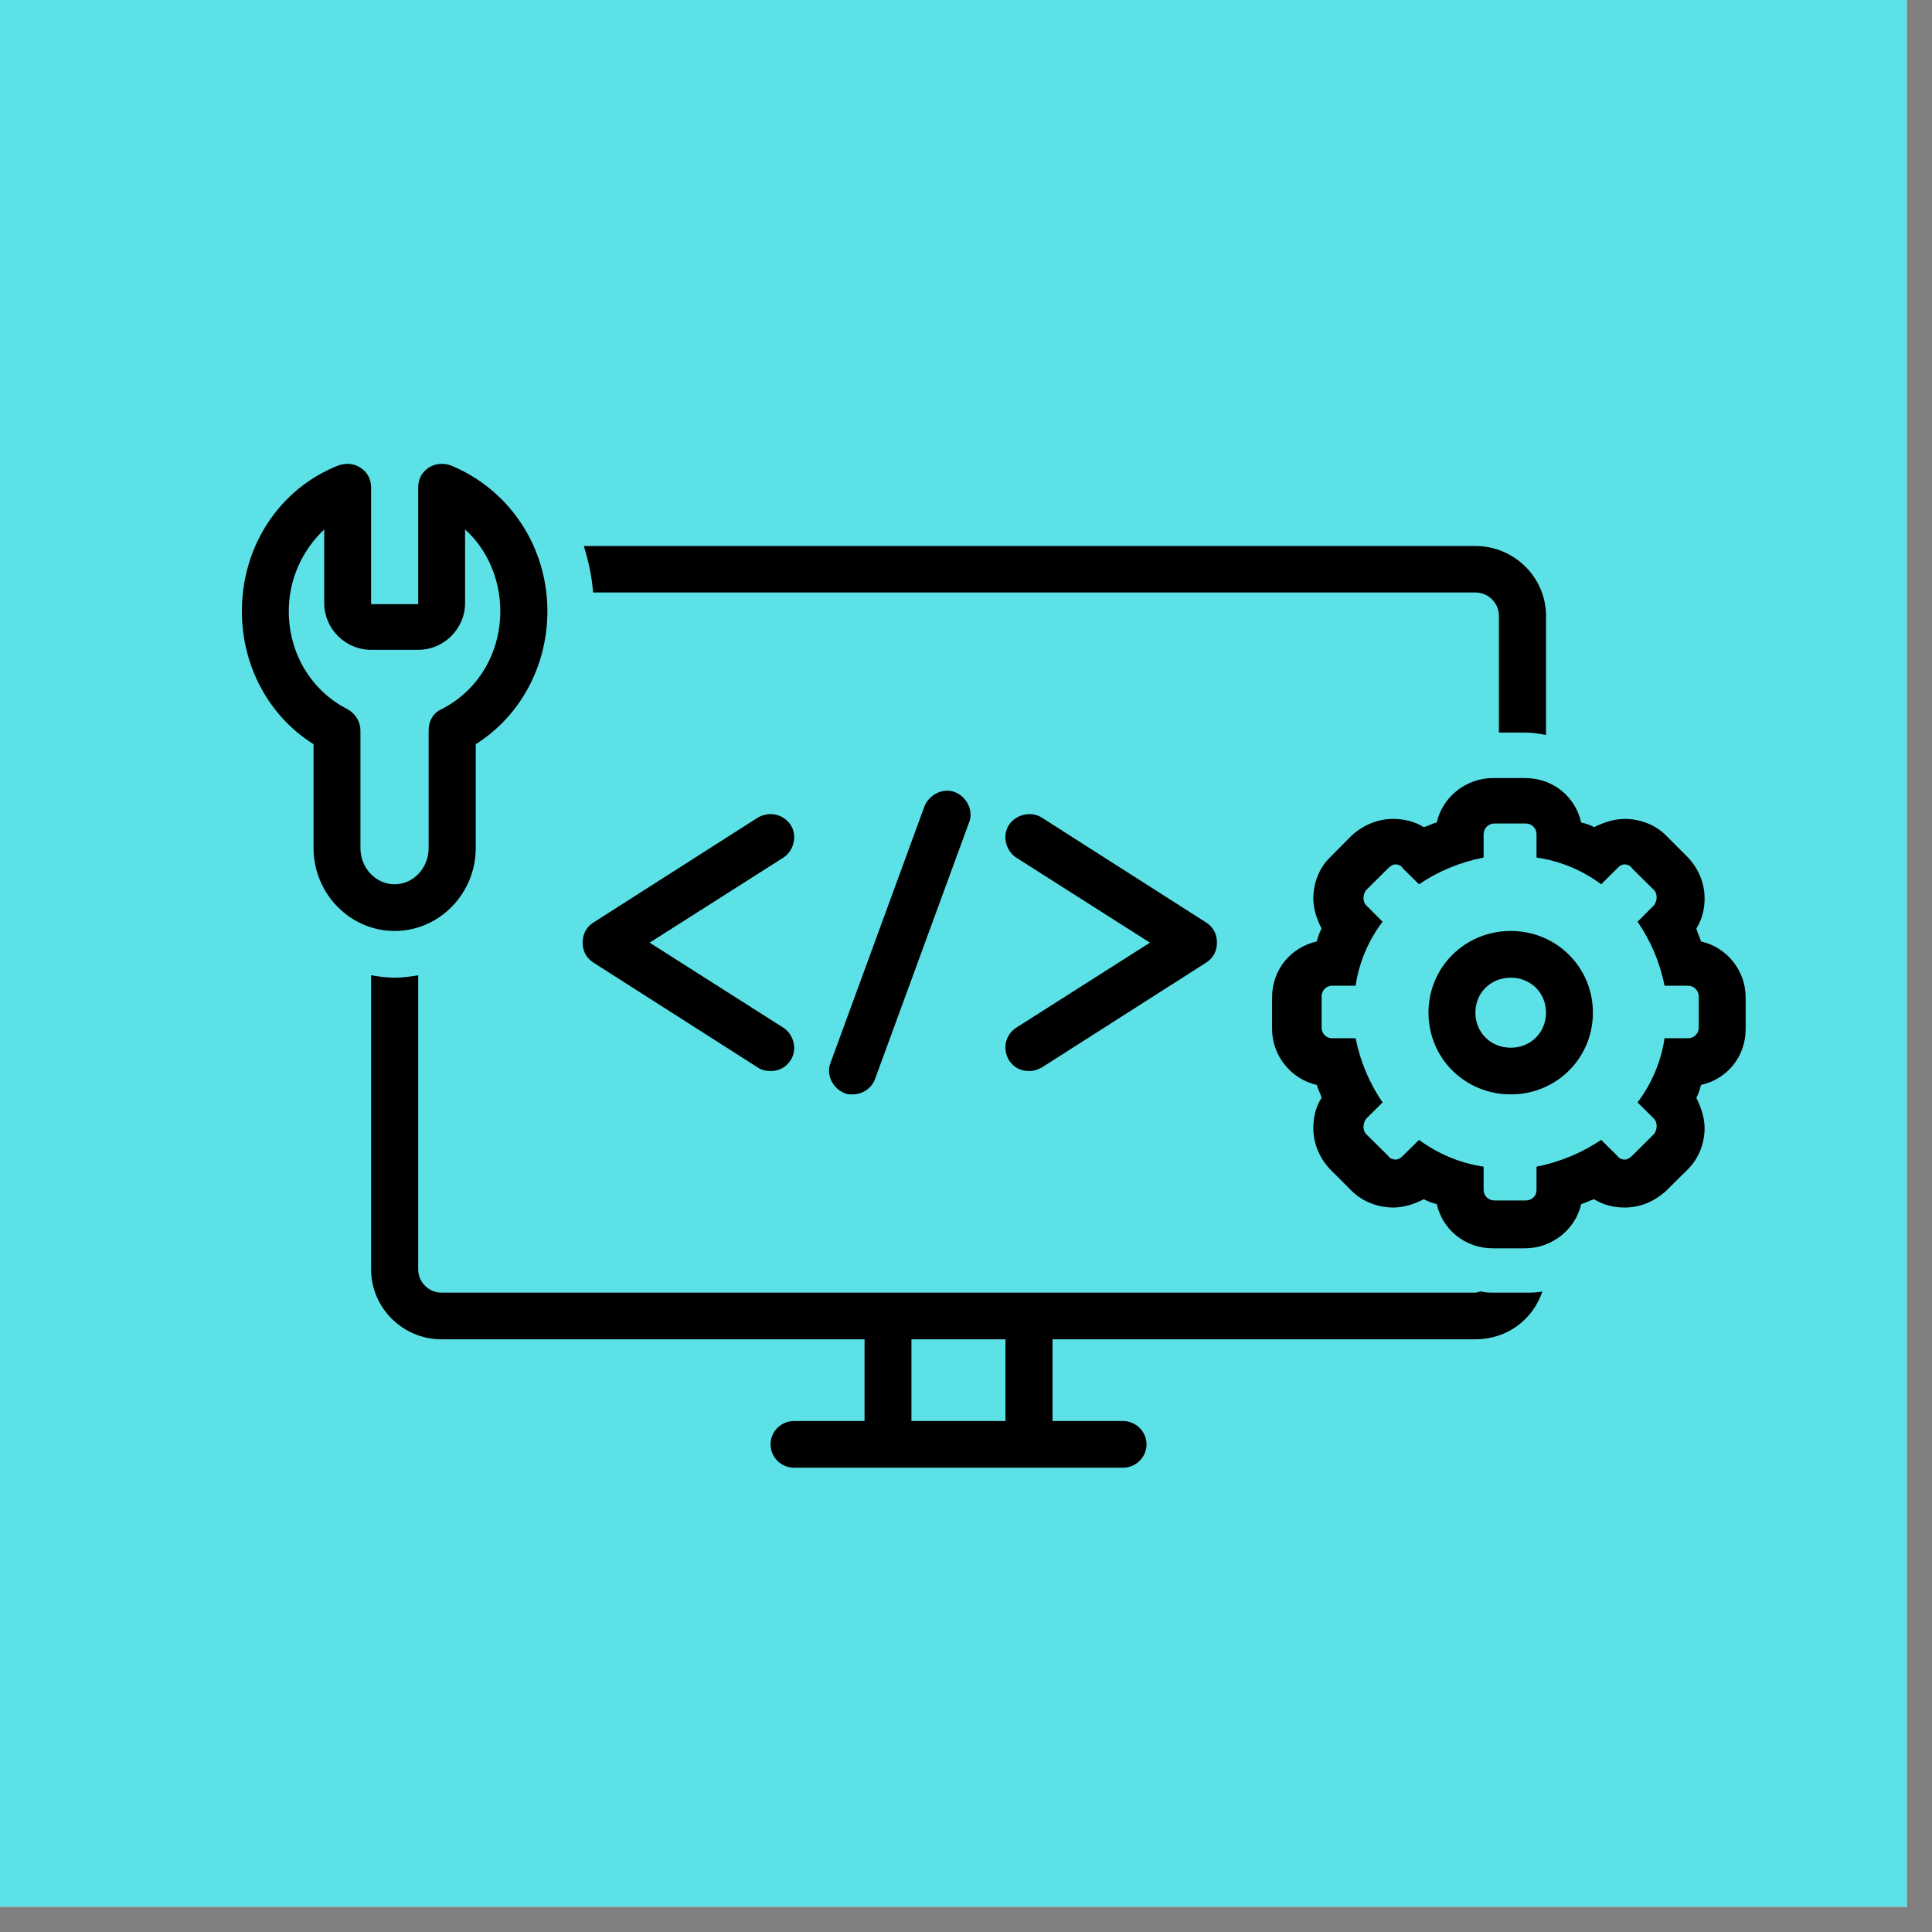 <?xml version="1.0" encoding="UTF-8"?><svg xmlns="http://www.w3.org/2000/svg" xmlns:xlink="http://www.w3.org/1999/xlink" width="37.5pt" zoomAndPan="magnify" viewBox="0 0 37.5 37.5" height="37.5pt" preserveAspectRatio="xMidYMid meet" version="1.2"><rect x="0" y="0" width="37.5" height="37.5" fill="#808080" stroke="none"/><defs><clipPath xml:id="clip1" id="clip1"><path d="M 0 0 L 37.008 0 L 37.008 37.008 L 0 37.008 Z M 0 0 "/></clipPath><clipPath xml:id="clip2" id="clip2"><path d="M 24 15 L 33.914 15 L 33.914 25 L 24 25 Z M 24 15 "/></clipPath><clipPath xml:id="clip3" id="clip3"><path d="M 7 18 L 30 18 L 30 28.488 L 7 28.488 Z M 7 18 "/></clipPath><clipPath xml:id="clip4" id="clip4"><path d="M 4.664 9 L 11 9 L 11 19 L 4.664 19 Z M 4.664 9 "/></clipPath></defs><g xml:id="surface1" id="surface1"><g clip-rule="nonzero" clip-path="url(#clip1)"><path style=" stroke:none;fill-rule:nonzero;fill:rgb(100%,100%,100%);fill-opacity:1;" d="M 0 0 L 37.5 0 L 37.5 45 L 0 45 Z M 0 0 "/><path style=" stroke:none;fill-rule:nonzero;fill:rgb(100%,100%,100%);fill-opacity:1;" d="M 0 0 L 37.5 0 L 37.5 37.5 L 0 37.5 Z M 0 0 "/><path style=" stroke:none;fill-rule:nonzero;fill:rgb(36.079%,88.239%,90.199%);fill-opacity:1;" d="M 0 0 L 37.5 0 L 37.5 37.5 L 0 37.5 Z M 0 0 "/></g><path style=" stroke:none;fill-rule:nonzero;fill:rgb(0%,0%,0%);fill-opacity:1;" d="M 15.344 16.008 C 15.207 15.805 14.934 15.738 14.707 15.871 L 11.512 17.91 C 11.375 18 11.309 18.137 11.309 18.297 C 11.309 18.453 11.375 18.59 11.512 18.68 L 14.707 20.719 C 14.773 20.766 14.863 20.789 14.957 20.789 C 15.117 20.789 15.254 20.719 15.344 20.582 C 15.48 20.379 15.414 20.086 15.207 19.949 L 12.609 18.297 L 15.207 16.645 C 15.414 16.508 15.48 16.211 15.344 16.008 Z M 15.344 16.008 "/><path style=" stroke:none;fill-rule:nonzero;fill:rgb(0%,0%,0%);fill-opacity:1;" d="M 23.418 17.91 L 20.223 15.871 C 20.02 15.738 19.723 15.805 19.586 16.008 C 19.449 16.211 19.516 16.508 19.723 16.645 L 22.32 18.297 L 19.723 19.949 C 19.516 20.086 19.449 20.355 19.586 20.582 C 19.676 20.719 19.812 20.789 19.973 20.789 C 20.062 20.789 20.133 20.766 20.223 20.719 L 23.418 18.68 C 23.555 18.59 23.621 18.453 23.621 18.297 C 23.621 18.137 23.555 18 23.418 17.91 Z M 23.418 17.91 "/><path style=" stroke:none;fill-rule:nonzero;fill:rgb(0%,0%,0%);fill-opacity:1;" d="M 16.551 21.242 C 16.734 21.242 16.918 21.129 16.984 20.945 L 18.809 15.965 C 18.902 15.738 18.766 15.465 18.535 15.375 C 18.309 15.285 18.035 15.422 17.945 15.648 L 16.121 20.629 C 16.027 20.855 16.164 21.129 16.395 21.219 C 16.438 21.242 16.508 21.242 16.551 21.242 Z M 16.551 21.242 "/><g clip-rule="nonzero" clip-path="url(#clip2)"><path style=" stroke:none;fill-rule:nonzero;fill:rgb(0%,0%,0%);fill-opacity:1;" d="M 33.016 18.273 C 32.992 18.184 32.949 18.113 32.926 18.023 C 33.039 17.844 33.086 17.641 33.086 17.438 C 33.086 17.141 32.973 16.871 32.766 16.645 L 32.332 16.211 C 32.129 16.008 31.832 15.895 31.535 15.895 C 31.328 15.895 31.125 15.965 30.941 16.055 C 30.852 16.008 30.781 15.984 30.691 15.965 C 30.578 15.465 30.145 15.102 29.598 15.102 L 28.98 15.102 C 28.457 15.102 28 15.465 27.887 15.965 C 27.793 15.984 27.727 16.031 27.637 16.055 C 27.453 15.941 27.246 15.895 27.043 15.895 C 26.746 15.895 26.473 16.008 26.242 16.211 L 25.812 16.645 C 25.605 16.848 25.492 17.141 25.492 17.438 C 25.492 17.641 25.559 17.844 25.652 18.023 C 25.605 18.113 25.582 18.184 25.559 18.273 C 25.059 18.387 24.691 18.816 24.691 19.359 L 24.691 19.973 C 24.691 20.492 25.059 20.945 25.559 21.059 C 25.582 21.148 25.629 21.219 25.652 21.309 C 25.535 21.488 25.492 21.695 25.492 21.898 C 25.492 22.191 25.605 22.465 25.812 22.691 L 26.242 23.121 C 26.449 23.324 26.746 23.438 27.043 23.438 C 27.246 23.438 27.453 23.371 27.637 23.277 C 27.727 23.324 27.793 23.348 27.887 23.371 C 28 23.867 28.434 24.23 28.98 24.23 L 29.598 24.23 C 30.121 24.23 30.578 23.867 30.691 23.371 C 30.781 23.348 30.852 23.301 30.941 23.277 C 31.125 23.391 31.328 23.438 31.535 23.438 C 31.832 23.438 32.105 23.324 32.332 23.121 L 32.766 22.691 C 32.973 22.484 33.086 22.191 33.086 21.898 C 33.086 21.695 33.016 21.488 32.926 21.309 C 32.973 21.219 32.992 21.148 33.016 21.059 C 33.52 20.945 33.883 20.516 33.883 19.973 L 33.883 19.359 C 33.883 18.84 33.52 18.387 33.016 18.273 Z M 32.973 19.949 C 32.973 20.062 32.879 20.152 32.766 20.152 L 32.309 20.152 C 32.242 20.605 32.059 21.035 31.785 21.398 L 32.105 21.715 C 32.172 21.785 32.172 21.922 32.105 22.012 L 31.672 22.441 C 31.625 22.484 31.578 22.508 31.535 22.508 C 31.488 22.508 31.422 22.484 31.398 22.441 L 31.078 22.125 C 30.715 22.371 30.281 22.555 29.824 22.645 L 29.824 23.098 C 29.824 23.211 29.734 23.301 29.617 23.301 L 29.004 23.301 C 28.891 23.301 28.797 23.211 28.797 23.098 L 28.797 22.645 C 28.34 22.578 27.91 22.395 27.543 22.125 L 27.223 22.441 C 27.18 22.484 27.133 22.508 27.086 22.508 C 27.043 22.508 26.973 22.484 26.949 22.441 L 26.516 22.012 C 26.449 21.941 26.449 21.809 26.516 21.715 L 26.836 21.398 C 26.586 21.035 26.402 20.605 26.312 20.152 L 25.855 20.152 C 25.742 20.152 25.652 20.062 25.652 19.949 L 25.652 19.34 C 25.652 19.227 25.742 19.133 25.855 19.133 L 26.312 19.133 C 26.379 18.68 26.562 18.25 26.836 17.891 L 26.516 17.57 C 26.449 17.504 26.449 17.367 26.516 17.277 L 26.949 16.848 C 26.996 16.801 27.043 16.777 27.086 16.777 C 27.133 16.777 27.203 16.801 27.223 16.848 L 27.543 17.164 C 27.91 16.914 28.34 16.734 28.797 16.645 L 28.797 16.191 C 28.797 16.078 28.891 15.984 29.004 15.984 L 29.617 15.984 C 29.734 15.984 29.824 16.078 29.824 16.191 L 29.824 16.645 C 30.281 16.711 30.715 16.891 31.078 17.164 L 31.398 16.848 C 31.441 16.801 31.488 16.777 31.535 16.777 C 31.578 16.777 31.648 16.801 31.672 16.848 L 32.105 17.277 C 32.172 17.344 32.172 17.48 32.105 17.57 L 31.785 17.891 C 32.035 18.25 32.219 18.68 32.309 19.133 L 32.766 19.133 C 32.879 19.133 32.973 19.227 32.973 19.34 Z M 32.973 19.949 "/></g><path style=" stroke:none;fill-rule:nonzero;fill:rgb(0%,0%,0%);fill-opacity:1;" d="M 29.324 18.07 C 28.434 18.07 27.727 18.773 27.727 19.656 C 27.727 20.539 28.434 21.242 29.324 21.242 C 30.211 21.242 30.918 20.539 30.918 19.656 C 30.918 18.773 30.211 18.07 29.324 18.07 Z M 29.324 20.336 C 28.934 20.336 28.637 20.039 28.637 19.656 C 28.637 19.27 28.934 18.977 29.324 18.977 C 29.711 18.977 30.008 19.27 30.008 19.656 C 30.008 20.039 29.711 20.336 29.324 20.336 Z M 29.324 20.336 "/><g clip-rule="nonzero" clip-path="url(#clip3)"><path style=" stroke:none;fill-rule:nonzero;fill:rgb(0%,0%,0%);fill-opacity:1;" d="M 28.637 25.996 C 29.254 25.996 29.754 25.613 29.938 25.066 C 29.848 25.09 29.734 25.09 29.617 25.09 L 29.004 25.09 C 28.91 25.09 28.82 25.09 28.754 25.066 C 28.707 25.066 28.684 25.09 28.637 25.09 L 8.57 25.09 C 8.32 25.09 8.117 24.887 8.117 24.637 L 8.117 18.93 C 7.98 18.953 7.82 18.977 7.66 18.977 C 7.5 18.977 7.34 18.953 7.203 18.93 L 7.203 24.637 C 7.203 25.387 7.82 25.996 8.57 25.996 L 16.781 25.996 L 16.781 27.582 L 15.414 27.582 C 15.16 27.582 14.957 27.785 14.957 28.035 C 14.957 28.285 15.16 28.488 15.414 28.488 L 21.797 28.488 C 22.047 28.488 22.254 28.285 22.254 28.035 C 22.254 27.785 22.047 27.582 21.797 27.582 L 20.43 27.582 L 20.43 25.996 Z M 19.516 27.582 L 17.691 27.582 L 17.691 25.996 L 19.516 25.996 Z M 19.516 27.582 "/></g><path style=" stroke:none;fill-rule:nonzero;fill:rgb(0%,0%,0%);fill-opacity:1;" d="M 29.617 14.219 C 29.754 14.219 29.871 14.242 30.008 14.266 L 30.008 11.953 C 30.008 11.207 29.391 10.598 28.637 10.598 L 11.332 10.598 C 11.422 10.891 11.488 11.184 11.512 11.5 L 28.637 11.5 C 28.891 11.5 29.094 11.707 29.094 11.953 L 29.094 14.219 Z M 29.617 14.219 "/><g clip-rule="nonzero" clip-path="url(#clip4)"><path style=" stroke:none;fill-rule:nonzero;fill:rgb(0%,0%,0%);fill-opacity:1;" d="M 6.086 14.445 L 6.086 16.461 C 6.086 17.344 6.793 18.07 7.66 18.07 C 8.527 18.07 9.234 17.344 9.234 16.461 L 9.234 14.445 C 10.098 13.902 10.625 12.93 10.625 11.863 C 10.625 10.617 9.895 9.508 8.754 9.035 C 8.617 8.988 8.457 8.988 8.32 9.078 C 8.184 9.168 8.117 9.305 8.117 9.465 L 8.117 11.727 L 7.203 11.727 L 7.203 9.465 C 7.203 9.305 7.137 9.168 6.996 9.078 C 6.859 8.988 6.703 8.988 6.566 9.035 C 5.426 9.484 4.695 10.598 4.695 11.863 C 4.695 12.93 5.219 13.902 6.086 14.445 Z M 6.293 10.277 L 6.293 11.707 C 6.293 12.203 6.703 12.613 7.203 12.613 L 8.117 12.613 C 8.617 12.613 9.027 12.203 9.027 11.707 L 9.027 10.277 C 9.461 10.664 9.711 11.254 9.711 11.863 C 9.711 12.68 9.277 13.406 8.57 13.766 C 8.41 13.836 8.32 13.992 8.32 14.176 L 8.32 16.461 C 8.32 16.848 8.023 17.164 7.66 17.164 C 7.293 17.164 6.996 16.848 6.996 16.461 L 6.996 14.176 C 6.996 14.016 6.906 13.855 6.746 13.766 C 6.039 13.406 5.605 12.68 5.605 11.863 C 5.605 11.254 5.859 10.688 6.293 10.277 Z M 6.293 10.277 "/></g></g></svg>